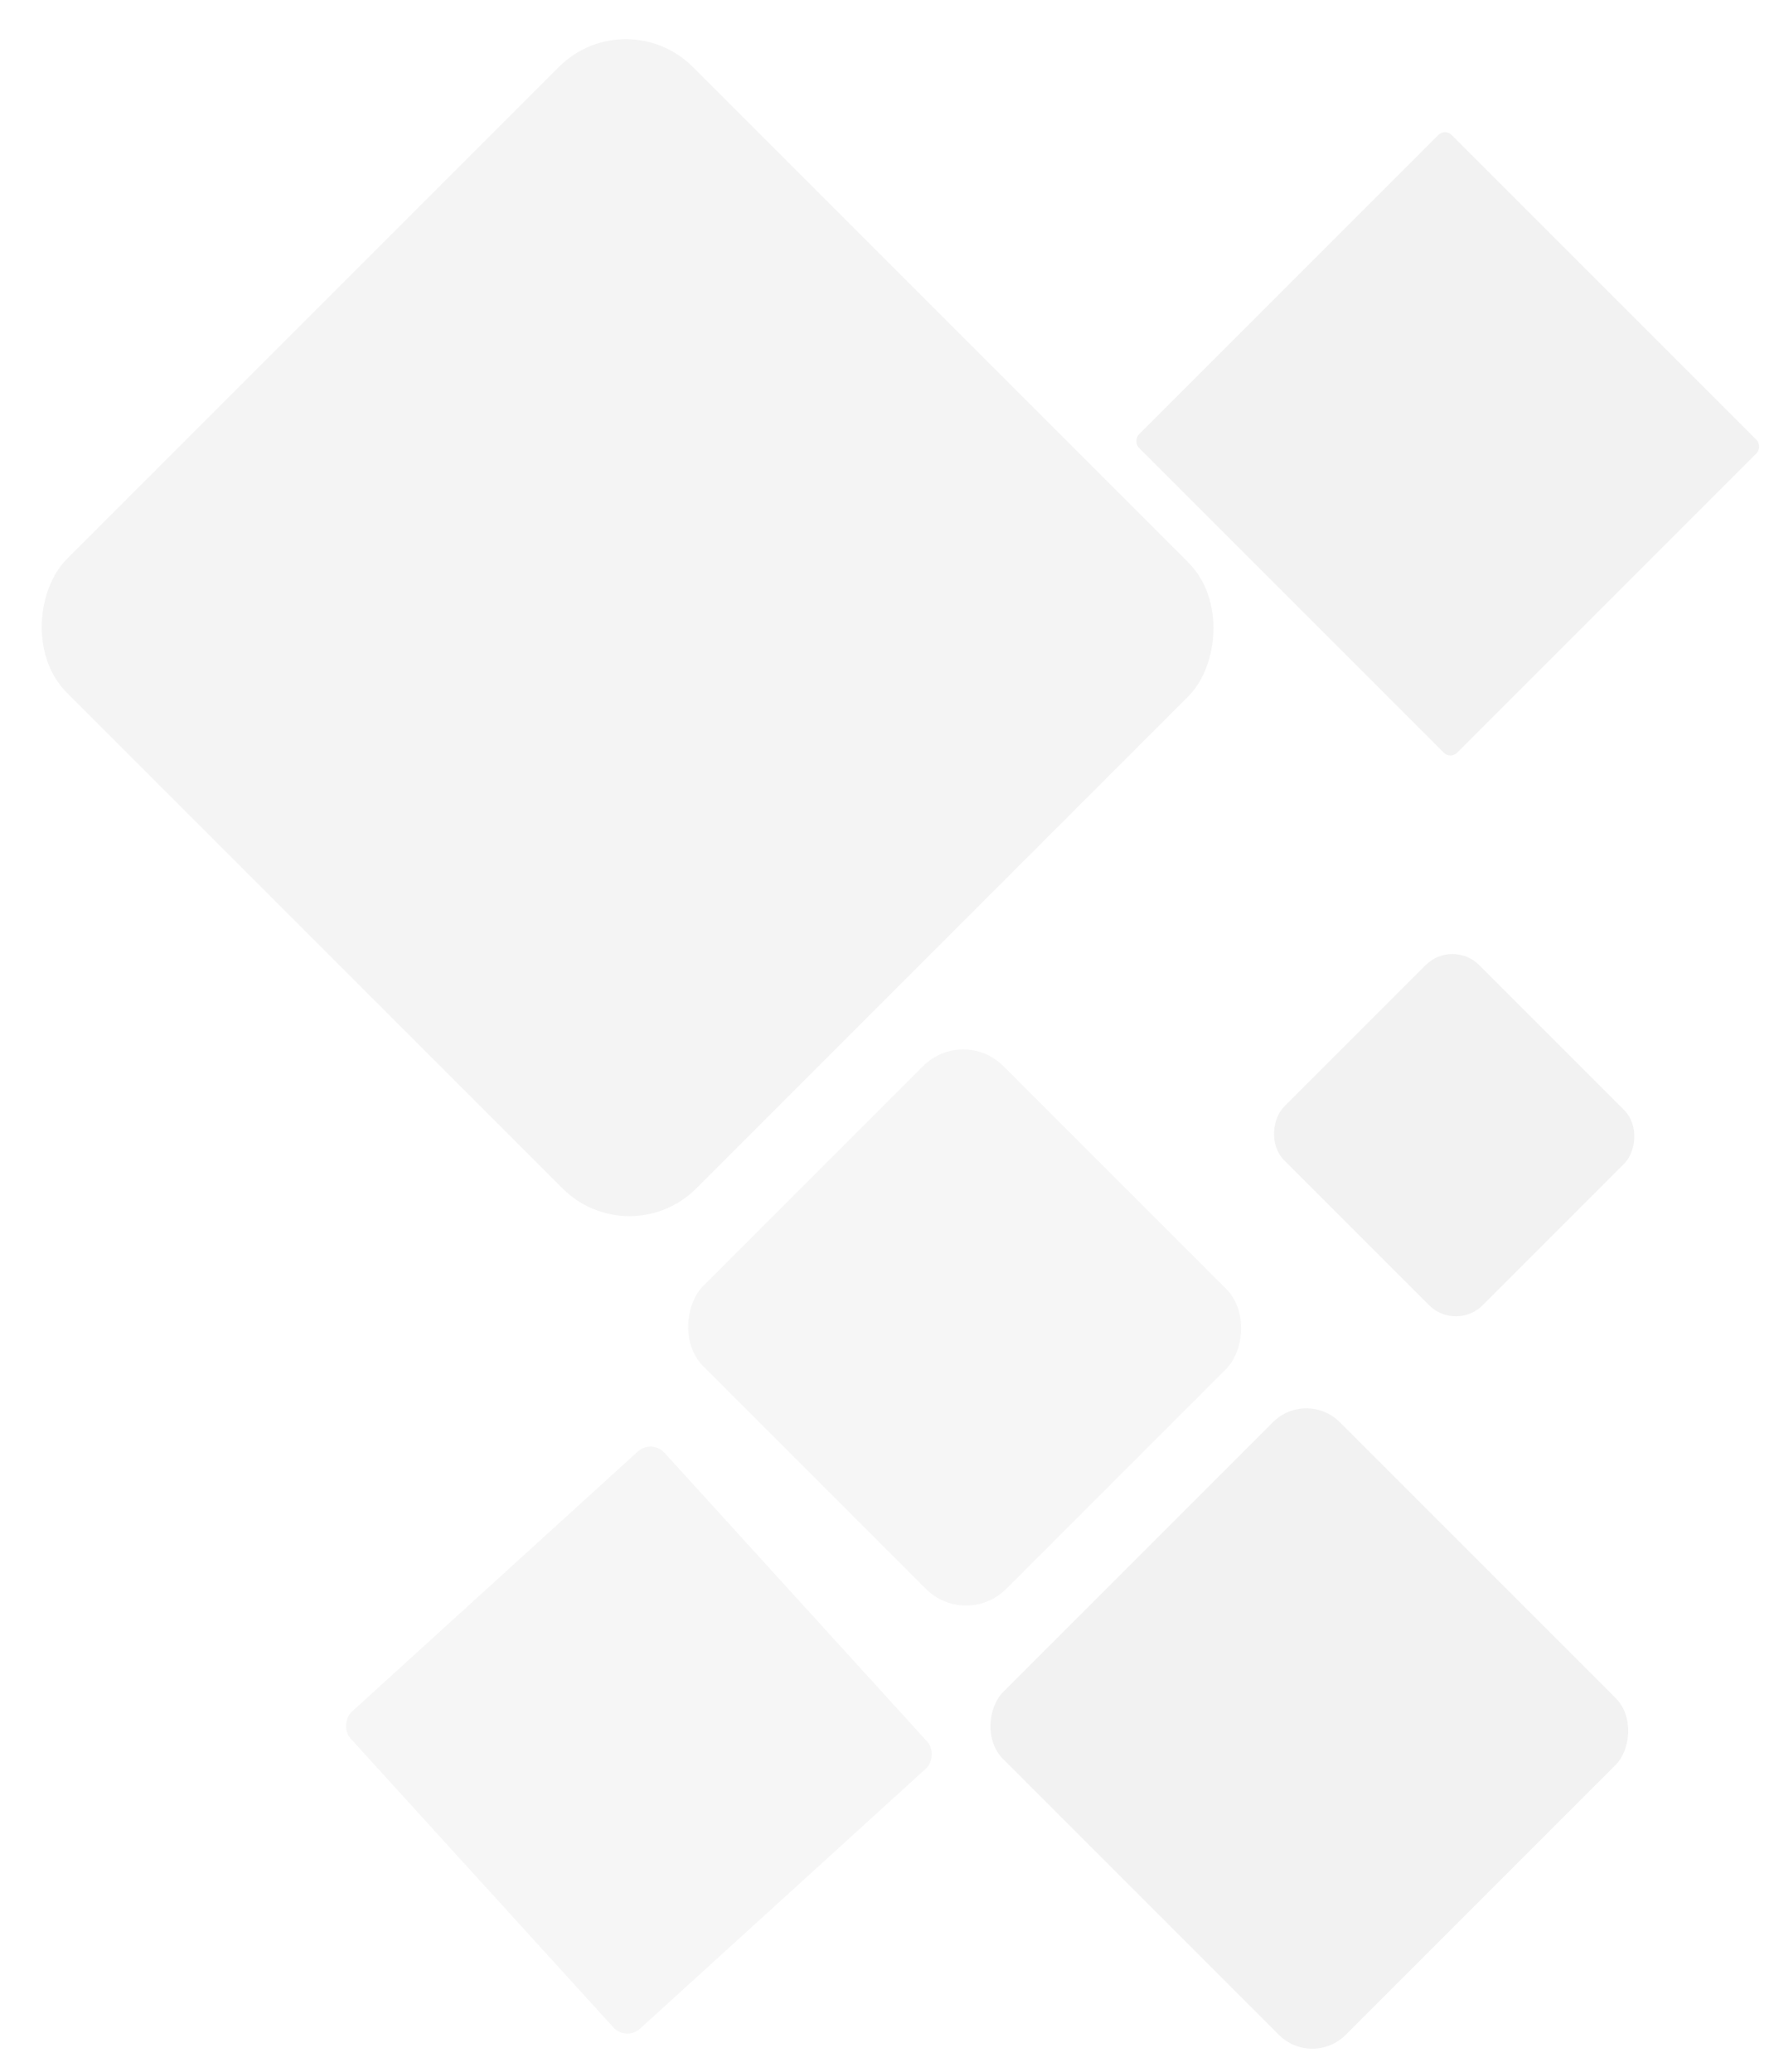 <svg width="187" height="219" viewBox="0 0 187 219" fill="none" xmlns="http://www.w3.org/2000/svg">
<rect x="138.097" y="146.796" width="51.23" height="50.347" rx="5" transform="rotate(45 138.097 146.796)" fill="#D9D9D9" fill-opacity="0.33"/>
<rect x="66.157" width="94.089" height="93.56" rx="10" transform="rotate(45 66.157 0)" fill="#D9D9D9" fill-opacity="0.28"/>
<rect x="101.823" y="108.444" width="45.288" height="44.868" rx="6" transform="rotate(45 101.823 108.444)" fill="#D9D9D9" fill-opacity="0.22"/>
<rect x="68.897" y="152.086" width="45.288" height="44.868" rx="2" transform="rotate(47.707 68.897 152.086)" fill="#D9D9D9" fill-opacity="0.22"/>
<rect x="153.538" y="99.186" width="29.678" height="29.166" rx="4" transform="rotate(45 153.538 99.186)" fill="#D9D9D9" fill-opacity="0.33"/>
<rect x="152.748" y="13.563" width="47.578" height="46.757" rx="1" transform="rotate(45 152.748 13.563)" fill="#D9D9D9" fill-opacity="0.33"/>
</svg>
